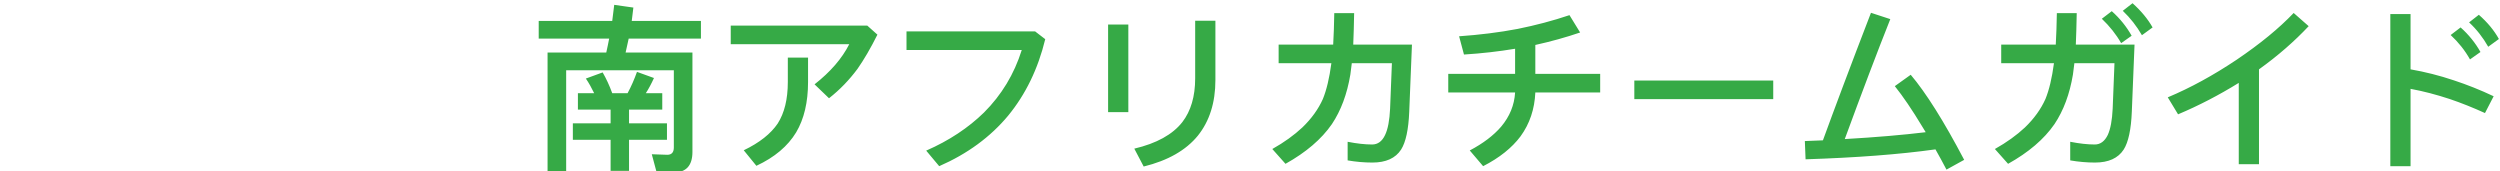 <?xml version="1.0" encoding="UTF-8"?>
<svg width="775px" height="53px" viewBox="0 0 775 53" version="1.1" xmlns="http://www.w3.org/2000/svg" xmlns:xlink="http://www.w3.org/1999/xlink">
    <!-- Generator: Sketch 57.1 (83088) - https://sketch.com -->
    <title>Top-Type</title>
    <desc>Created with Sketch.</desc>
    <g id="Top-Type" stroke="none" stroke-width="1" fill="none" fill-rule="evenodd">
        <g id="Group-B" fill="#36AA46" fill-rule="nonzero">
            <path d="M167,6.488 L189.792,6.488 C190.016,4.808 190.184,3.128 190.408,1.504 L196.344,2.344 L195.84,6.488 L217.288,6.488 L217.288,11.976 L194.888,11.976 C194.552,13.432 194.272,14.888 193.936,16.288 L214.656,16.288 L214.656,47.088 C214.656,51.344 212.696,53.472 208.776,53.472 L203.568,53.472 L202.056,47.816 L206.872,47.984 C208.216,47.984 208.888,47.2 208.888,45.744 L208.888,21.776 L175.512,21.776 L175.512,53.864 L169.744,53.864 L169.744,16.288 L187.944,16.288 C188.28,14.832 188.56,13.376 188.84,11.976 L167,11.976 L167,6.488 Z M186.824,22.448 C187.888,24.296 188.896,26.424 189.792,28.888 L194.552,28.888 C195.672,26.816 196.624,24.632 197.464,22.28 L202.728,24.184 C201.944,25.92 201.104,27.488 200.208,28.888 L205.304,28.888 L205.304,33.984 L195,33.984 L195,38.24 L206.76,38.24 L206.76,43.336 L195,43.336 L195,52.968 L189.288,52.968 L189.288,43.336 L177.584,43.336 L177.584,38.24 L189.288,38.24 L189.288,33.984 L179.152,33.984 L179.152,28.888 L184.192,28.888 C183.408,27.264 182.568,25.752 181.616,24.352 L186.824,22.448 Z M226.528,7.944 L268.864,7.944 L272,10.744 C269.872,15 267.8,18.528 265.84,21.328 C263.264,24.8 260.352,27.824 256.992,30.456 L252.512,26.144 C257.44,22.28 261.024,18.136 263.264,13.712 L226.528,13.712 L226.528,7.944 Z M244.224,17.856 L250.496,17.856 L250.496,25.416 C250.496,31.688 249.264,36.896 246.8,41.04 C244.224,45.296 240.136,48.768 234.48,51.4 L230.56,46.584 C235.488,44.232 238.96,41.432 241.088,38.296 C243.16,35.048 244.224,30.792 244.224,25.416 L244.224,17.856 Z M281.016,9.736 L320.888,9.736 L324.024,12.144 C321.784,21.384 317.92,29.28 312.544,35.832 C307.056,42.44 299.888,47.704 291.152,51.512 L287.12,46.696 C294.288,43.56 300.224,39.584 305.04,34.88 C310.472,29.448 314.392,23.008 316.744,15.504 L281.016,15.504 L281.016,9.736 Z M370.504,6.432 L376.776,6.432 L376.776,24.8 C376.776,31.856 374.928,37.568 371.344,42.048 C367.648,46.584 362.048,49.776 354.544,51.624 L351.632,46.08 C358.52,44.456 363.504,41.712 366.528,37.848 C369.16,34.432 370.504,29.896 370.504,24.296 L370.504,6.432 Z M343.512,7.608 L349.784,7.608 L349.784,34.768 L343.512,34.768 L343.512,7.608 Z M396.376,13.824 L413.288,13.824 C413.456,10.856 413.568,7.608 413.624,4.08 L419.784,4.08 C419.728,7.72 419.616,10.968 419.504,13.824 L437.704,13.824 L436.864,34.6 C436.64,40.144 435.8,44.064 434.344,46.36 C432.608,49.048 429.64,50.392 425.44,50.392 C422.92,50.392 420.344,50.168 417.768,49.72 L417.768,43.952 C420.624,44.512 423.144,44.792 425.384,44.792 C427.12,44.792 428.464,43.784 429.36,41.88 C430.256,40.032 430.76,37.288 430.928,33.704 L431.488,19.592 L419.056,19.592 C418.888,20.88 418.72,22.056 418.608,23.12 C417.6,29.168 415.696,34.264 412.896,38.464 C409.648,43.168 404.832,47.256 398.504,50.784 L394.416,46.192 C398.112,44.12 401.192,41.88 403.712,39.528 C406.568,36.784 408.696,33.816 410.096,30.68 C411.216,27.936 412.112,24.24 412.728,19.592 L396.376,19.592 L396.376,13.824 Z M486.536,4.696 L489.84,10.072 C485.416,11.584 480.768,12.872 475.952,13.936 L475.952,22.896 L496.056,22.896 L496.056,28.664 L475.952,28.664 C475.728,33.816 474.216,38.352 471.36,42.272 C468.672,45.856 464.808,48.936 459.768,51.512 L455.624,46.64 C459.768,44.456 463.016,41.992 465.368,39.248 C468,36.112 469.456,32.584 469.68,28.664 L448.96,28.664 L448.96,22.896 L469.68,22.896 L469.68,15.112 C464.64,15.952 459.32,16.568 453.832,16.904 L452.32,11.248 C458.592,10.8 464.696,10.072 470.52,8.952 C476.064,7.832 481.384,6.432 486.536,4.696 Z M506.64,24.968 L549.704,24.968 L549.704,30.736 L506.64,30.736 L506.64,24.968 Z M592.32,23.176 C597.024,28.72 602.568,37.512 608.896,49.552 L603.408,52.576 C602.232,50.336 601.112,48.264 599.992,46.304 C588.792,47.872 575.352,48.88 559.728,49.384 L559.504,43.728 L565.104,43.504 C568.576,33.984 573.504,20.824 580,3.968 L585.992,5.928 C581.848,16.344 577.144,28.776 571.88,43.112 C581.624,42.552 590.024,41.824 596.968,40.984 C596.576,40.368 596.24,39.808 595.904,39.248 C592.768,34.04 589.912,29.84 587.392,26.704 L592.32,23.176 Z M661.088,1 C663.776,3.408 665.848,5.928 667.304,8.504 L664,10.912 C662.376,8.112 660.416,5.592 658.064,3.352 L661.088,1 Z M654.648,3.464 C657.168,5.704 659.24,8.28 660.808,11.08 L657.56,13.376 C655.992,10.632 653.976,8.112 651.568,5.816 L654.648,3.464 Z M620.376,13.824 L637.288,13.824 C637.456,10.856 637.568,7.608 637.624,4.08 L643.784,4.08 C643.728,7.72 643.616,10.968 643.504,13.824 L661.704,13.824 L660.864,34.6 C660.64,40.144 659.8,44.064 658.344,46.36 C656.608,49.048 653.64,50.392 649.44,50.392 C646.92,50.392 644.344,50.168 641.768,49.72 L641.768,43.952 C644.624,44.512 647.144,44.792 649.384,44.792 C651.12,44.792 652.464,43.784 653.416,41.824 C654.256,39.976 654.76,37.288 654.928,33.704 L655.488,19.592 L643.056,19.592 C642.888,20.88 642.72,22.056 642.608,23.12 C641.6,29.168 639.696,34.264 636.896,38.464 C633.648,43.168 628.832,47.256 622.504,50.784 L618.416,46.192 C622.112,44.12 625.192,41.88 627.712,39.528 C630.568,36.784 632.696,33.816 634.096,30.68 C635.216,27.936 636.112,24.24 636.728,19.592 L620.376,19.592 L620.376,13.824 Z M711.04,4.024 L715.688,8.112 C711.32,12.76 706.224,17.24 700.288,21.496 L700.288,50.896 L694.016,50.896 L694.016,25.696 C687.856,29.504 681.584,32.752 675.2,35.44 L672.008,30.176 C678.952,27.264 686.064,23.4 693.344,18.528 C700.624,13.6 706.504,8.784 711.04,4.024 Z M768.44,4.584 C771.128,6.936 773.2,9.456 774.656,12.088 L771.352,14.496 C769.728,11.64 767.768,9.12 765.416,6.936 L768.44,4.584 Z M762.784,8.504 C765.304,10.744 767.376,13.32 768.944,16.12 L765.696,18.416 C764.128,15.616 762.112,13.096 759.704,10.856 L762.784,8.504 Z M741,4.36 L747.272,4.36 L747.272,21.496 C751.752,22.28 756.232,23.4 760.712,24.912 C764.8,26.256 768.888,27.88 773.032,29.84 L770.344,35.048 C766.648,33.368 763.008,31.912 759.368,30.68 C755.28,29.336 751.248,28.272 747.272,27.544 L747.272,51.512 L741,51.512 L741,4.36 Z" id="south-africa"></path>
        </g>
        <g id="Group-D" transform="translate(56, 0)"></g>
    </g>
</svg>